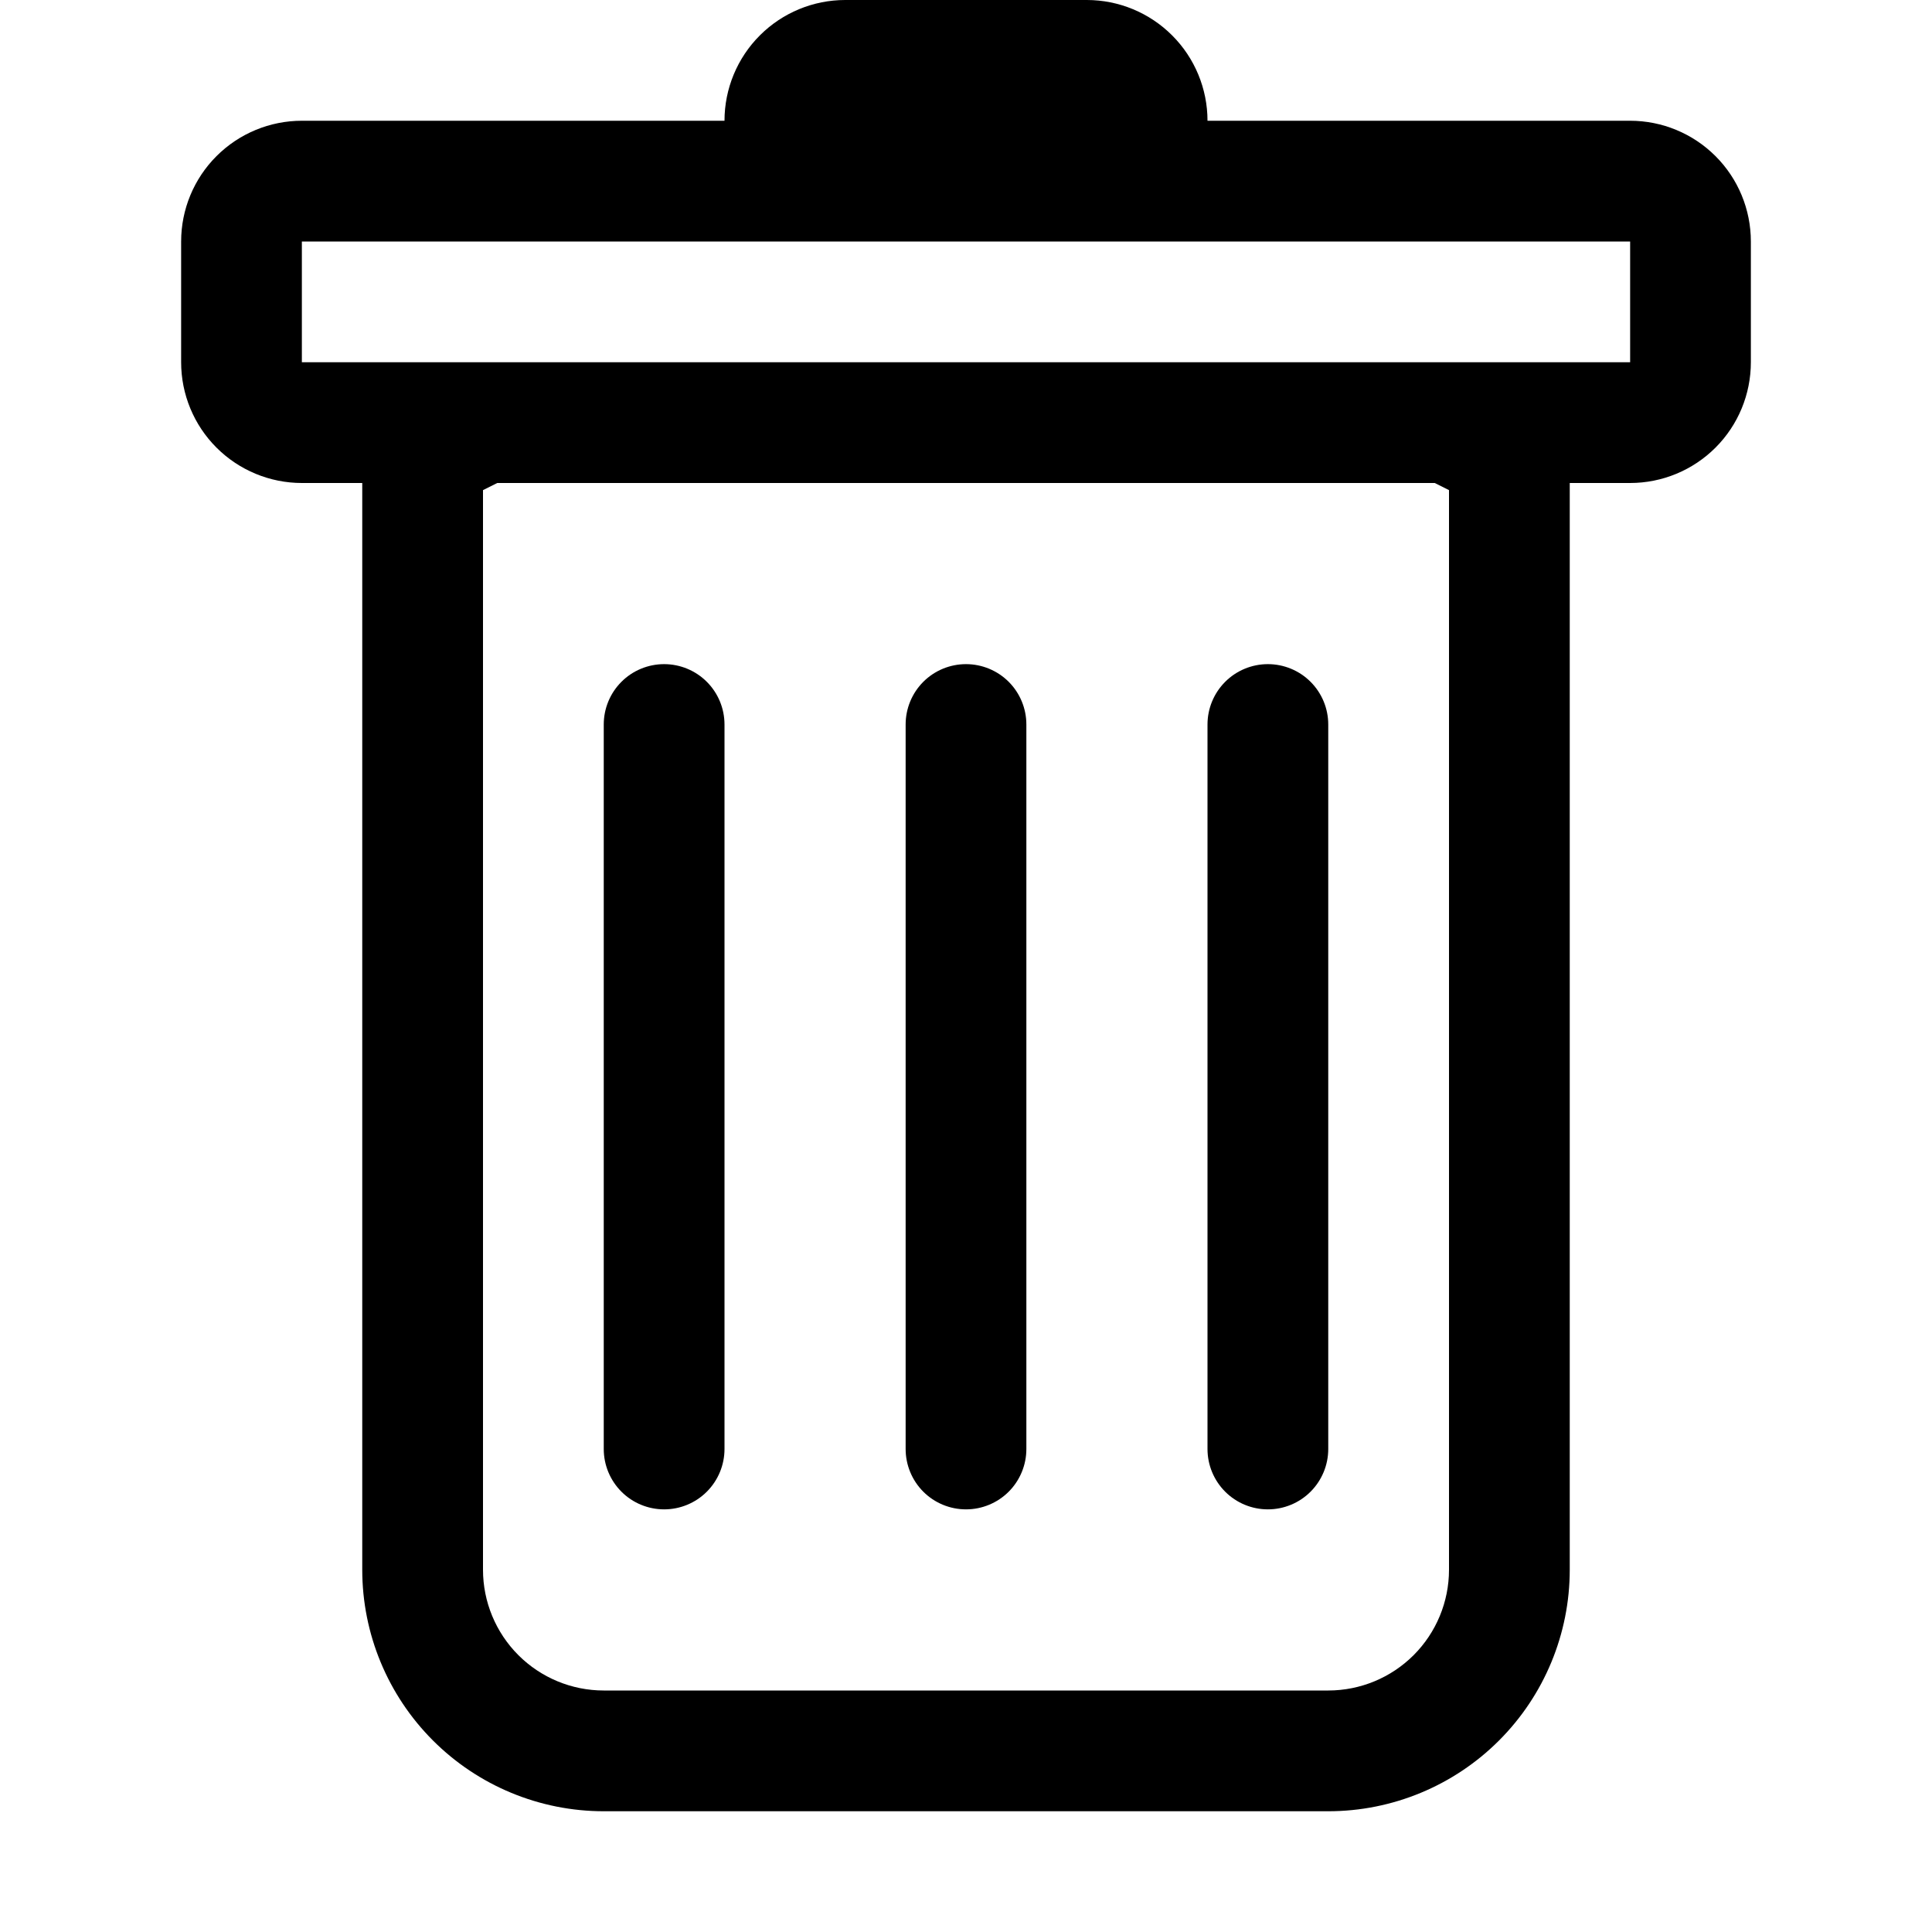 <svg width="90" height="90" viewBox="0 0 90 90" fill="none" xmlns="http://www.w3.org/2000/svg">
    <path d="M30.938 30.938C31.683 30.938 32.399 31.234 32.926 31.761C33.454 32.289 33.75 33.004 33.75 33.75V67.5C33.75 68.246 33.454 68.961 32.926 69.489C32.399 70.016 31.683 70.312 30.938 70.312C30.192 70.312 29.476 70.016 28.949 69.489C28.421 68.961 28.125 68.246 28.125 67.5V33.75C28.125 33.004 28.421 32.289 28.949 31.761C29.476 31.234 30.192 30.938 30.938 30.938ZM45 30.938C45.746 30.938 46.461 31.234 46.989 31.761C47.516 32.289 47.812 33.004 47.812 33.75V67.5C47.812 68.246 47.516 68.961 46.989 69.489C46.461 70.016 45.746 70.312 45 70.312C44.254 70.312 43.539 70.016 43.011 69.489C42.484 68.961 42.188 68.246 42.188 67.5V33.75C42.188 33.004 42.484 32.289 43.011 31.761C43.539 31.234 44.254 30.938 45 30.938ZM61.875 33.75C61.875 33.004 61.579 32.289 61.051 31.761C60.524 31.234 59.808 30.938 59.062 30.938C58.317 30.938 57.601 31.234 57.074 31.761C56.546 32.289 56.25 33.004 56.25 33.75V67.5C56.25 68.246 56.546 68.961 57.074 69.489C57.601 70.016 58.317 70.312 59.062 70.312C59.808 70.312 60.524 70.016 61.051 69.489C61.579 68.961 61.875 68.246 61.875 67.5V33.75Z" fill="black"/>
    <path fill-rule="evenodd" clip-rule="evenodd" d="M81.562 16.875C81.562 18.367 80.97 19.798 79.915 20.852C78.86 21.907 77.429 22.5 75.938 22.5H73.125V73.125C73.125 76.109 71.94 78.97 69.83 81.08C67.72 83.19 64.859 84.375 61.875 84.375H28.125C25.141 84.375 22.28 83.19 20.17 81.08C18.06 78.97 16.875 76.109 16.875 73.125V22.5H14.062C12.571 22.5 11.14 21.907 10.085 20.852C9.03 19.798 8.438 18.367 8.438 16.875V11.25C8.438 9.758 9.03 8.327 10.085 7.273C11.14 6.218 12.571 5.625 14.062 5.625H33.75C33.75 4.133 34.343 2.702 35.398 1.648C36.452 0.593 37.883 0 39.375 0L50.625 0C52.117 0 53.548 0.593 54.602 1.648C55.657 2.702 56.25 4.133 56.25 5.625H75.938C77.429 5.625 78.86 6.218 79.915 7.273C80.97 8.327 81.562 9.758 81.562 11.25V16.875ZM23.164 22.5L22.5 22.832V73.125C22.5 74.617 23.093 76.048 24.148 77.103C25.202 78.157 26.633 78.75 28.125 78.75H61.875C63.367 78.75 64.798 78.157 65.853 77.103C66.907 76.048 67.5 74.617 67.5 73.125V22.832L66.836 22.5H23.164ZM14.062 16.875V11.25H75.938V16.875H14.062Z" fill="black"/>
</svg>
